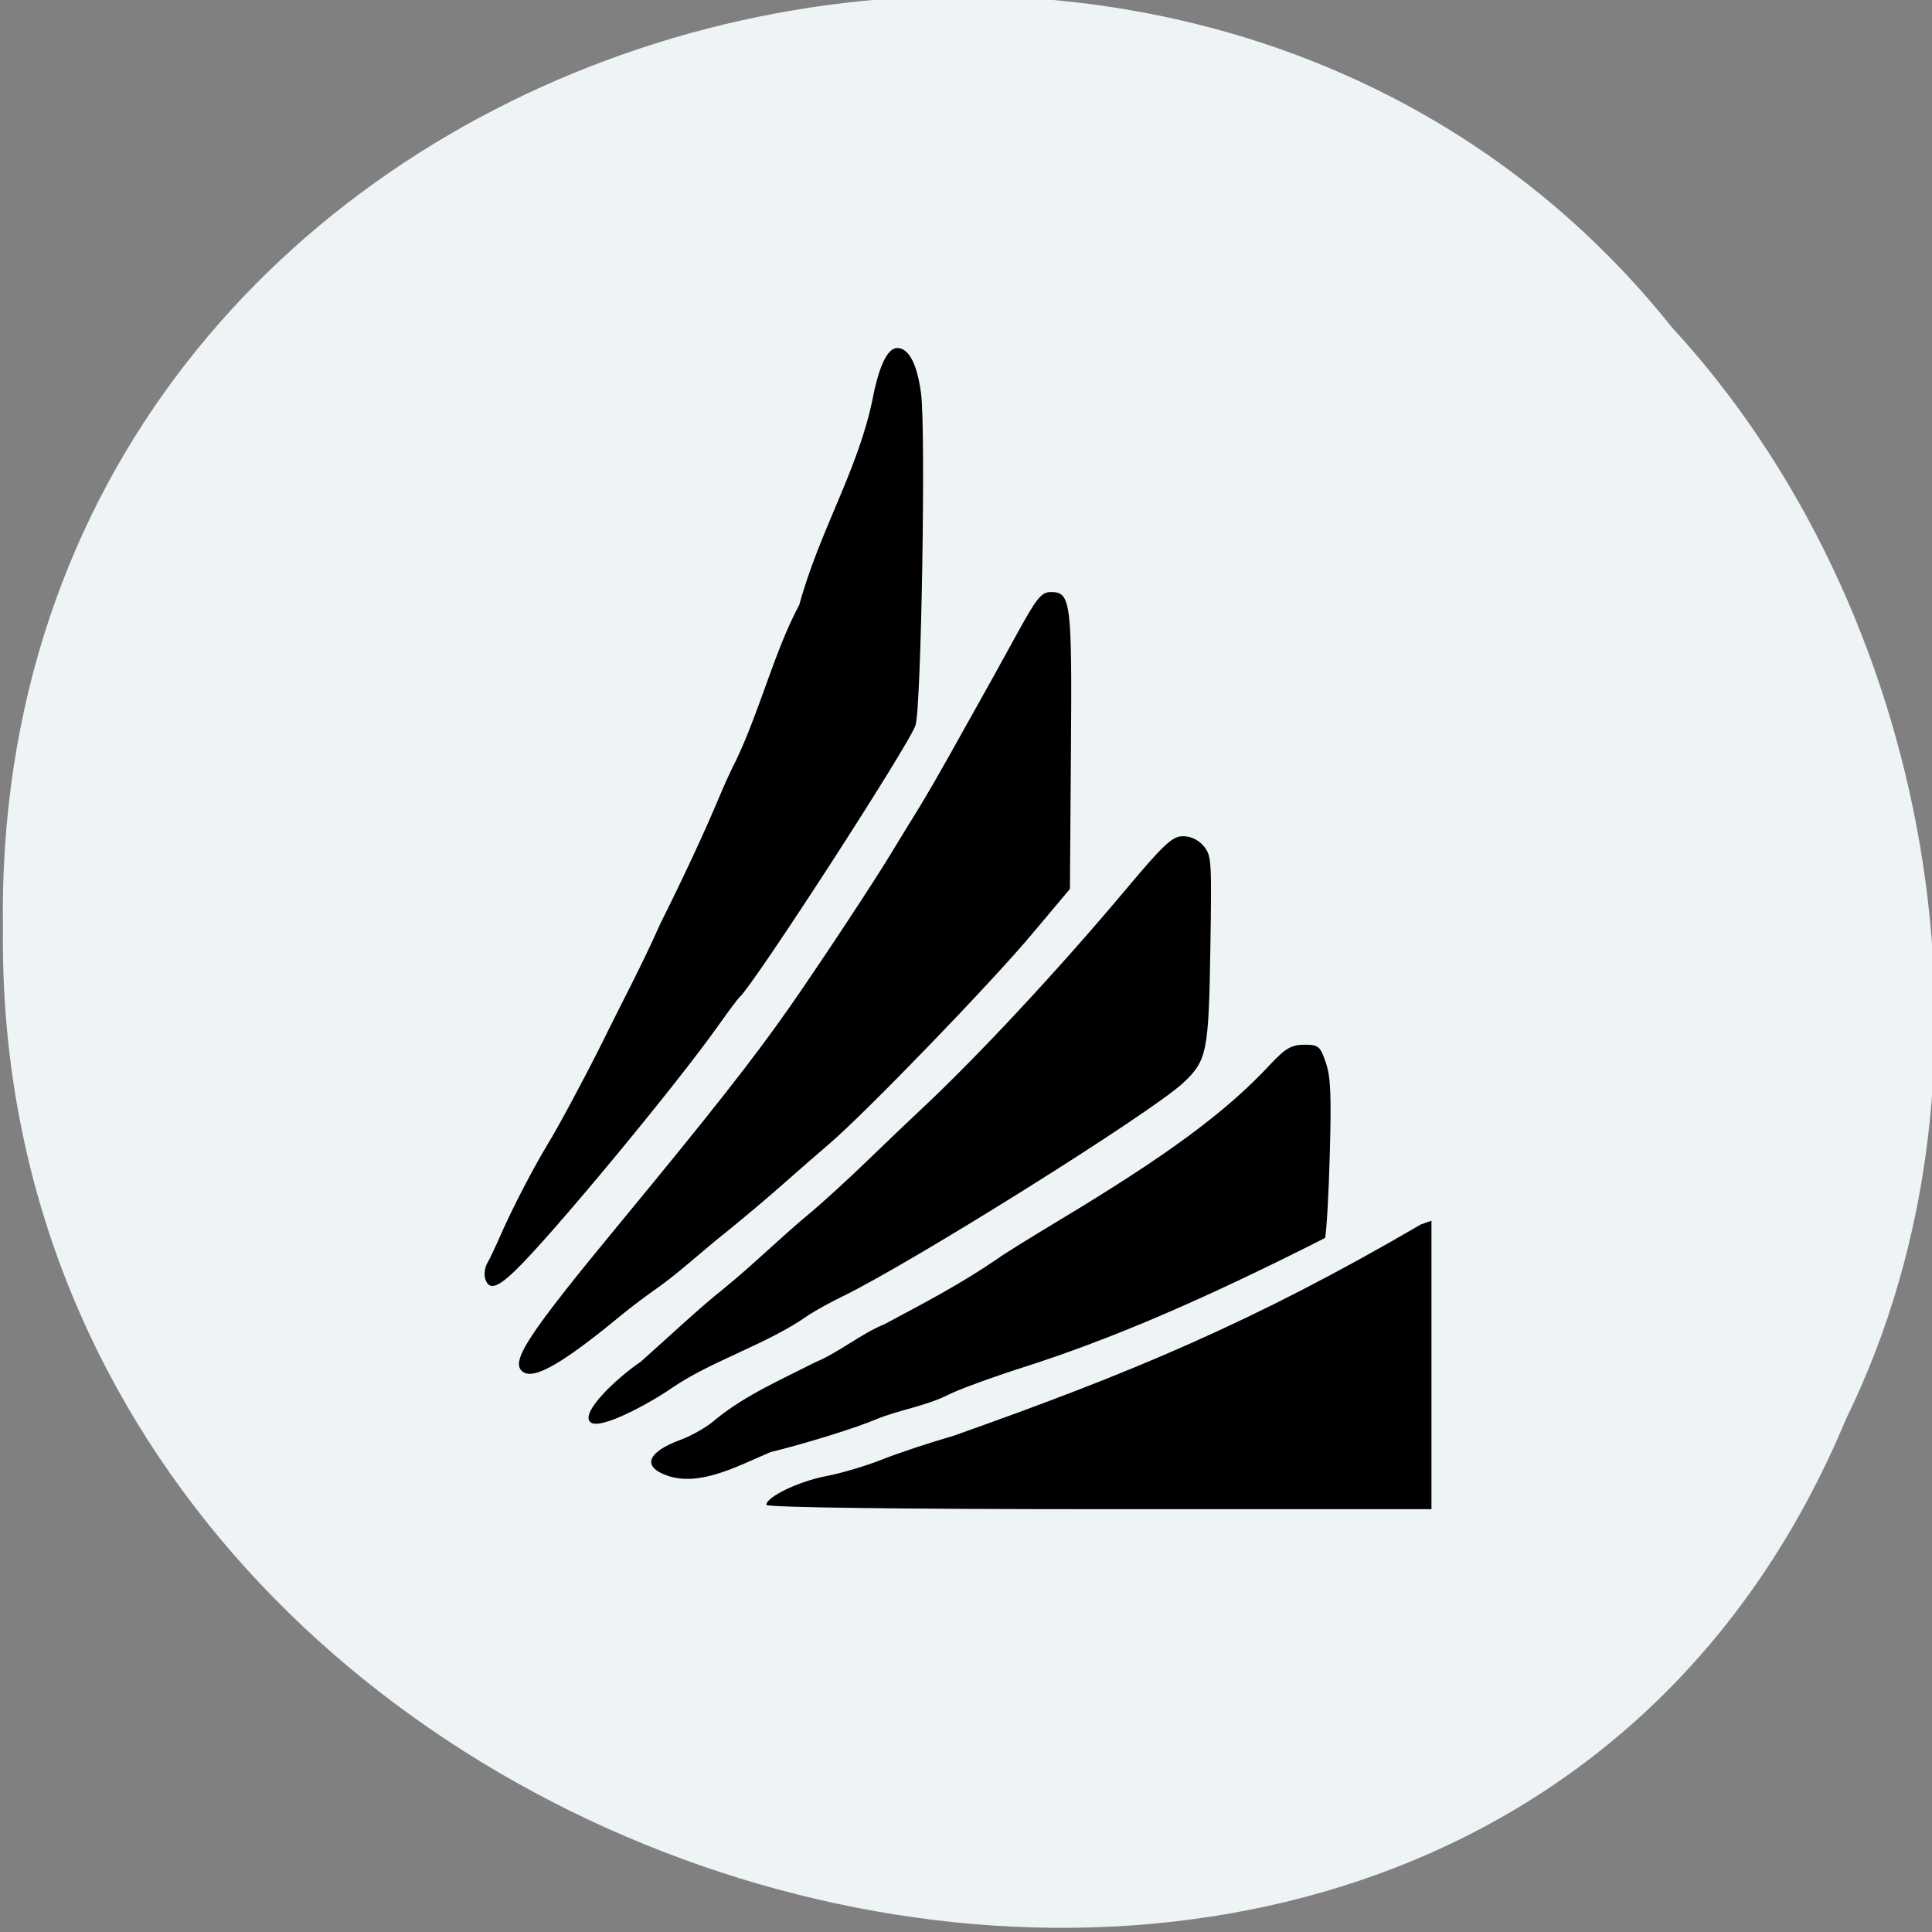 <svg xmlns="http://www.w3.org/2000/svg" viewBox="0 0 256 256"><rect x="0" y="0" width="256" height="256" fill="#808080" stroke="none"/><g color="#000" fill="#eef3f6"><path d="m -461.56 1509.46 c -102.66 -72.48 -252.13 71.24 -188.42 177.65 55.11 98.31 215.88 55.803 236.4 -48.33 13.01 -47.39 -5.347 -103.13 -47.986 -129.32 z" transform="matrix(0.836 -0.526 -0.488 -0.923 1367.08 1338.5)" fill-opacity="0.996"/></g><path d="m 79.909 190.15 c 0 -1.691 6.982 -5.02 12.831 -6.113 3.187 -0.597 8.589 -2.189 12 -3.538 3.415 -1.349 10.287 -3.611 15.273 -5.03 37.577 -13.19 63.997 -24.02 100 -44.86 l 2.276 -0.799 v 30.627 v 30.627 h -71.19 c -42.26 0 -71.19 -0.373 -71.19 -0.917 z m -21.276 -6.235 c -5.406 -1.901 -4.206 -4.996 2.946 -7.596 2.569 -0.934 5.986 -2.922 7.595 -4.418 6.377 -5.125 14.206 -8.484 21.08 -11.976 5.189 -2.128 9.914 -6.102 14.868 -8.106 8.9 -4.705 16.325 -8.537 24.453 -14.05 0.683 -0.561 6.643 -4.242 13.245 -8.18 23.04 -13.744 35.425 -22.818 44.876 -32.873 3.301 -3.511 4.616 -4.277 7.346 -4.277 3.059 0 3.43 0.302 4.619 3.763 1.055 3.071 1.215 6.636 0.868 19.374 -0.234 8.586 -0.695 16.641 -1.023 17.9 -26.444 13.304 -46.11 21.599 -64.51 27.435 -6.807 2.155 -14.07 4.792 -16.14 5.861 -4.914 2.452 -10.543 3.191 -15.421 5.204 -4.458 1.865 -14.836 5.063 -22.666 6.984 -7.442 3.166 -15.247 7.355 -22.14 4.959 z m -16.404 -11.339 c -2.206 -1.992 5.636 -9.369 10.826 -12.841 6.778 -5.999 12.635 -11.49 17.695 -15.469 6.448 -5.199 12.07 -10.775 18.491 -16.07 2.629 -2.159 8.116 -7.126 12.194 -11.04 4.078 -3.912 9.13 -8.698 11.228 -10.635 12.1 -11.177 29.669 -29.87 44.03 -46.849 8.324 -9.842 10.11 -11.497 12.412 -11.51 1.644 -0.01 3.367 0.807 4.431 2.1 1.674 2.036 1.728 2.868 1.42 21.891 -0.354 21.848 -0.722 23.649 -5.794 28.372 -6.81 6.342 -58.22 38.29 -73.11 45.44 -2.277 1.092 -5.443 2.822 -7.04 3.843 -8.965 6.3 -20.661 9.621 -29.388 15.564 -4.543 3.122 -15.363 9.04 -17.398 7.205 z m -14.456 -10.684 c -2.777 -2.087 0.896 -7.655 20.918 -31.716 19.26 -23.15 28.368 -34.64 35.956 -45.38 6.145 -8.695 17.906 -26.341 21.752 -32.636 2.049 -3.353 4.843 -7.876 6.209 -10.05 4.494 -7.359 8.284 -14.37 12.613 -21.972 1.474 -2.586 5.05 -9 7.959 -14.263 4.609 -8.347 5.58 -9.561 7.644 -9.561 4.289 0 4.532 1.93 4.289 34.04 l -0.22 29.01 l -8.278 9.767 c -8.975 10.589 -35.455 37.757 -43.21 44.33 -2.642 2.24 -7.225 6.205 -10.185 8.81 -2.959 2.605 -8.361 7.12 -12 10.03 -4.977 3.896 -9.99 8.559 -14.901 11.975 -2.277 1.576 -5.629 4.087 -7.45 5.582 -12.498 10.254 -18.724 13.804 -21.09 12.02 z m -8.04 -19.776 c -0.286 -0.906 -0.091 -2.378 0.433 -3.271 0.524 -0.893 1.846 -3.663 2.939 -6.154 2.349 -5.354 6.968 -14.184 10 -19.12 2.374 -3.863 7.773 -13.843 11.633 -21.505 4.245 -8.612 8.503 -16.416 12.46 -25.295 4.601 -9.131 9.09 -18.563 12.733 -27.17 1.166 -2.768 2.743 -6.165 3.504 -7.548 c 5.258 -11.03 8.181 -23.09 13.533 -33.04 4.358 -15.753 12.488 -28.47 15.629 -43.4 c 1.398 -7.286 3.24 -11.12 5.345 -11.12 2.469 0 4.248 3.378 5.089 9.66 1.031 7.699 0.053 66.25 -1.175 70.41 -1.124 3.803 -34.658 55.21 -37.718 57.819 -0.324 0.277 -2.369 2.994 -4.544 6.04 -9.234 12.927 -35.942 44.877 -43.539 52.08 -3.836 3.639 -5.549 4.079 -6.324 1.625 z" transform="matrix(0.619 0 0 0.624 52.08 80.75)"/></svg>
